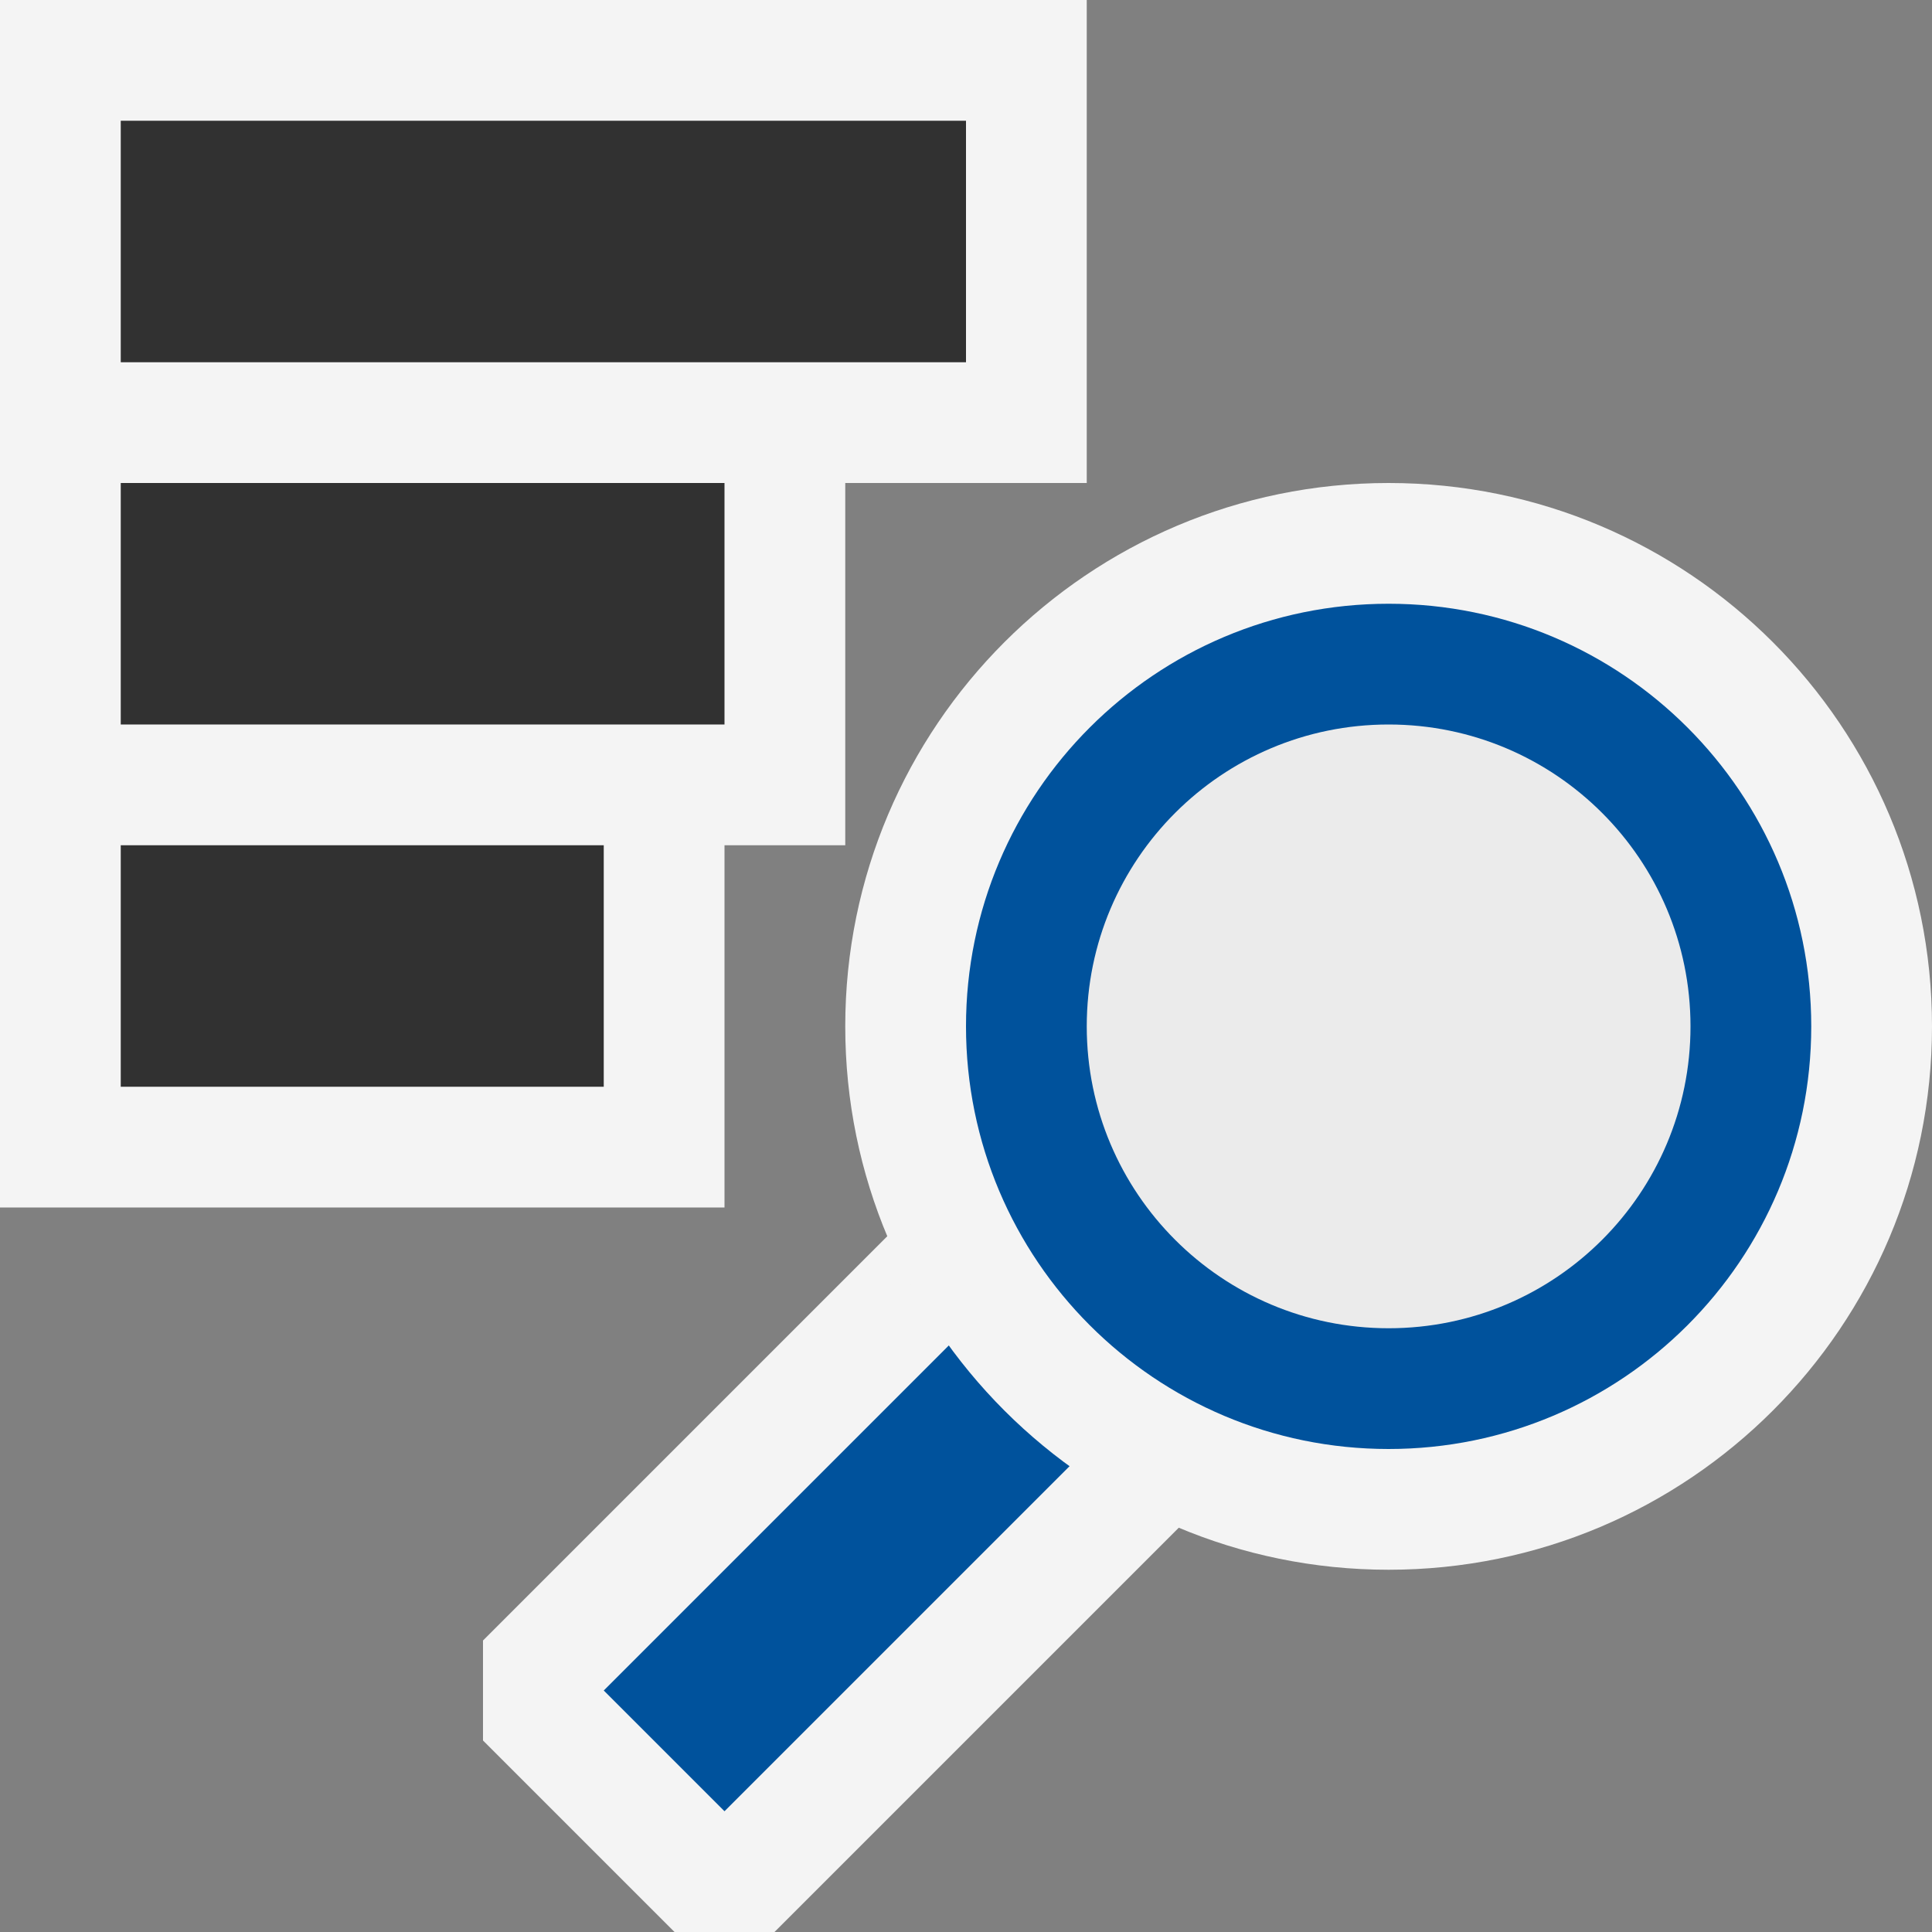 <svg ti:v='1' width='16' height='16' viewBox='0,0,16,16' xmlns='http://www.w3.org/2000/svg' xmlns:ti='urn:schemas-jetbrains-com:tisvg'><rect x="0" y="0" width="16" height="16" fill="#808080" stroke="none"/><g><path fill-rule='evenodd' d='M0,0L16,0L16,16L0,16Z' fill='#FFFFFF' opacity='0'/><path fill-rule='evenodd' d='M7.586,10L4,13.586L4,14.414L5.586,16L6.414,16L10,12.414L10,11.586L8.414,10L7.586,10Z' fill='#F4F4F4'/><path fill-rule='evenodd' d='M5,14L6,15L9,12L8,11L5,14Z' fill='#00529C'/><path fill-rule='evenodd' d='M16,8.5C16,10.985,13.985,13,11.5,13C9.015,13,7,10.985,7,8.5C7,6.015,9.015,4,11.5,4C13.985,4,16,6.015,16,8.5Z' fill='#F4F4F4'/><path fill-rule='evenodd' d='M15,8.5C15,10.434,13.433,12,11.5,12C9.567,12,8,10.434,8,8.5C8,6.566,9.567,5,11.5,5C13.433,5,15,6.566,15,8.5Z' fill='#00529C'/><path fill-rule='evenodd' d='M14,8.5C14,9.881,12.881,11,11.5,11C10.119,11,9,9.881,9,8.5C9,7.119,10.119,6,11.5,6C12.881,6,14,7.119,14,8.5Z' fill='#EBEBEB'/><path fill-rule='evenodd' d='M13,8.5C13,9.328,12.329,10,11.5,10C10.671,10,10,9.328,10,8.5C10,7.672,10.671,7,11.5,7C12.329,7,13,7.672,13,8.5Z' fill='#EBEBEB'/><path fill-rule='evenodd' d='M9,-1.3580322288930802E-07L9,4L7,4L7,7L6,7L6,10L0,10L0,-1.3580322288930802E-07L9,-1.3580322288930802E-07Z' fill='#F4F4F4'/><path fill-rule='evenodd' d='M6,4L1,4L1,6L6,6M5,7L1,7L1,9L5,9M8,1L1,1L1,3L8,3L8,1Z' fill='#313131'/></g></svg>